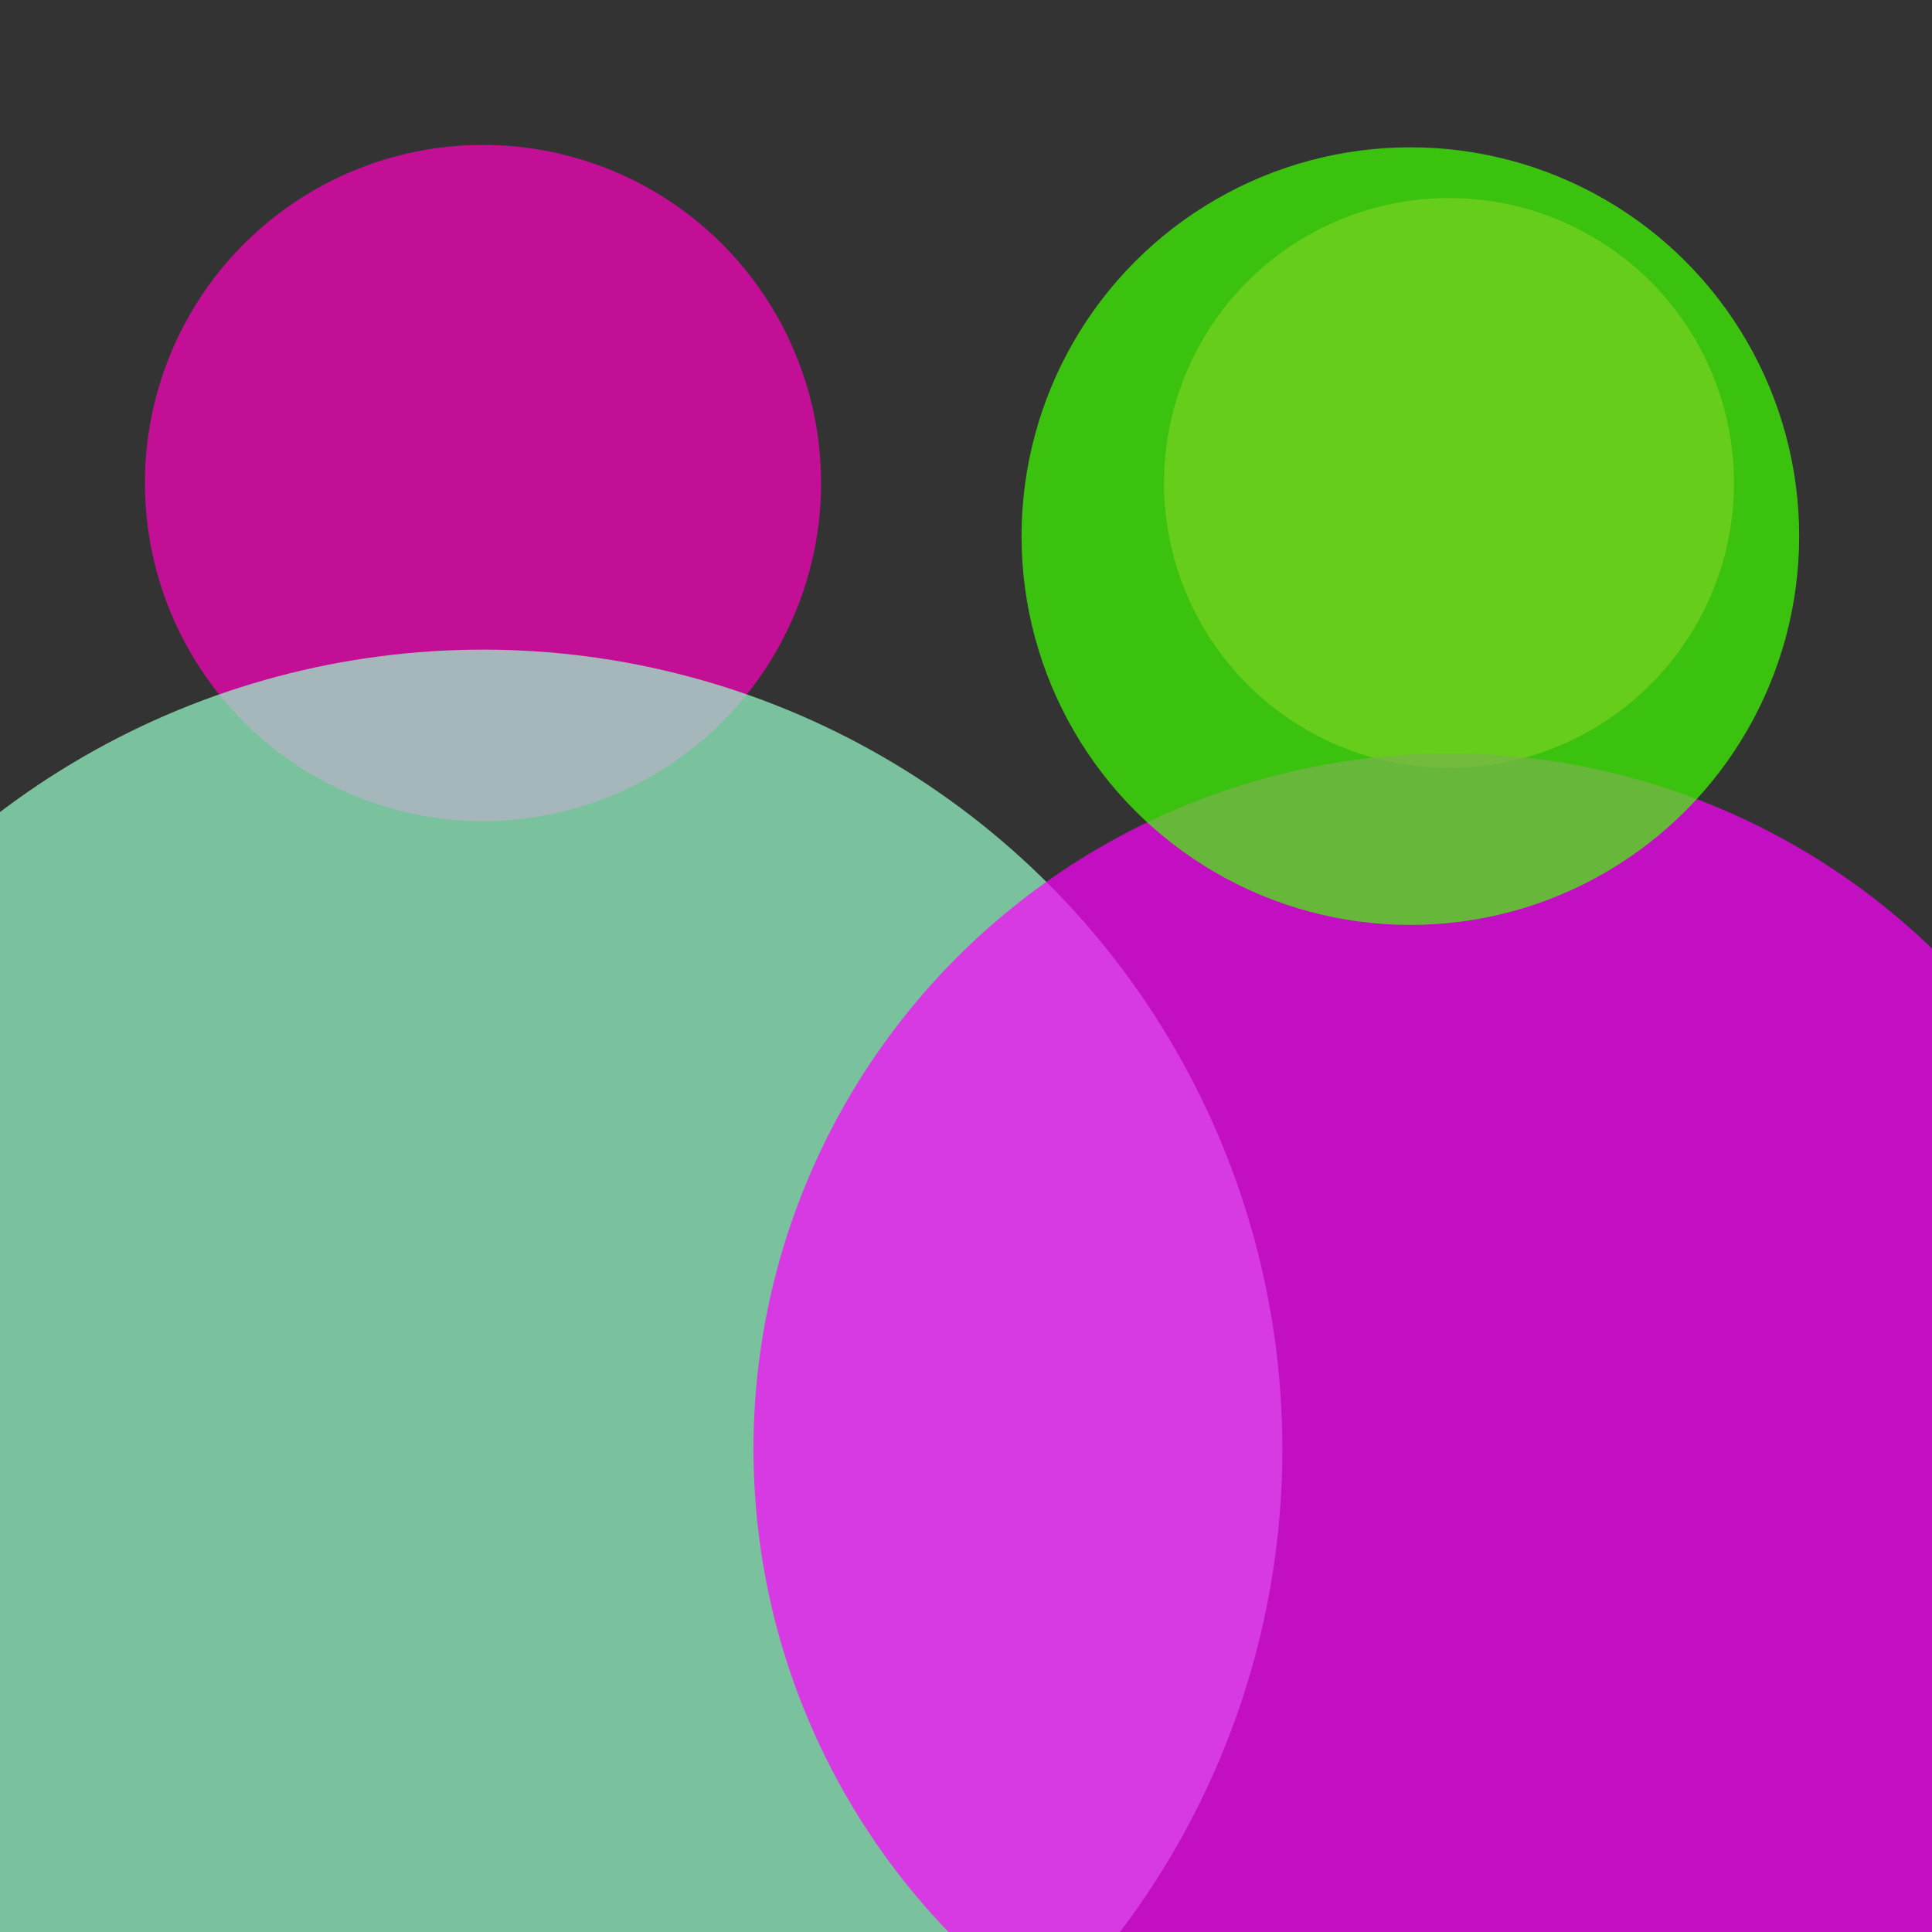 <?xml version="1.0" encoding="utf-8"?>
<svg width="800px" height="800px" viewBox="0 0 800 800" xmlns="http://www.w3.org/2000/svg">
<rect x="0" y="0" width="800" height="800" fill="#333333" stroke="none"/>
<circle cx="200" cy="200" r="140" fill="#FF00BF" fill-opacity="0.7" />
<circle cx="600" cy="200" r="118" fill="#FF6666" fill-opacity="0.7" />
<circle cx="200" cy="600" r="331" fill="#99FFCC" fill-opacity="0.7" />
<circle cx="600" cy="600" r="288" fill="#FF00FF" fill-opacity="0.7" />
<circle cx="584" cy="222" r="161" fill="#40FF00" fill-opacity="0.7" />
</svg>
